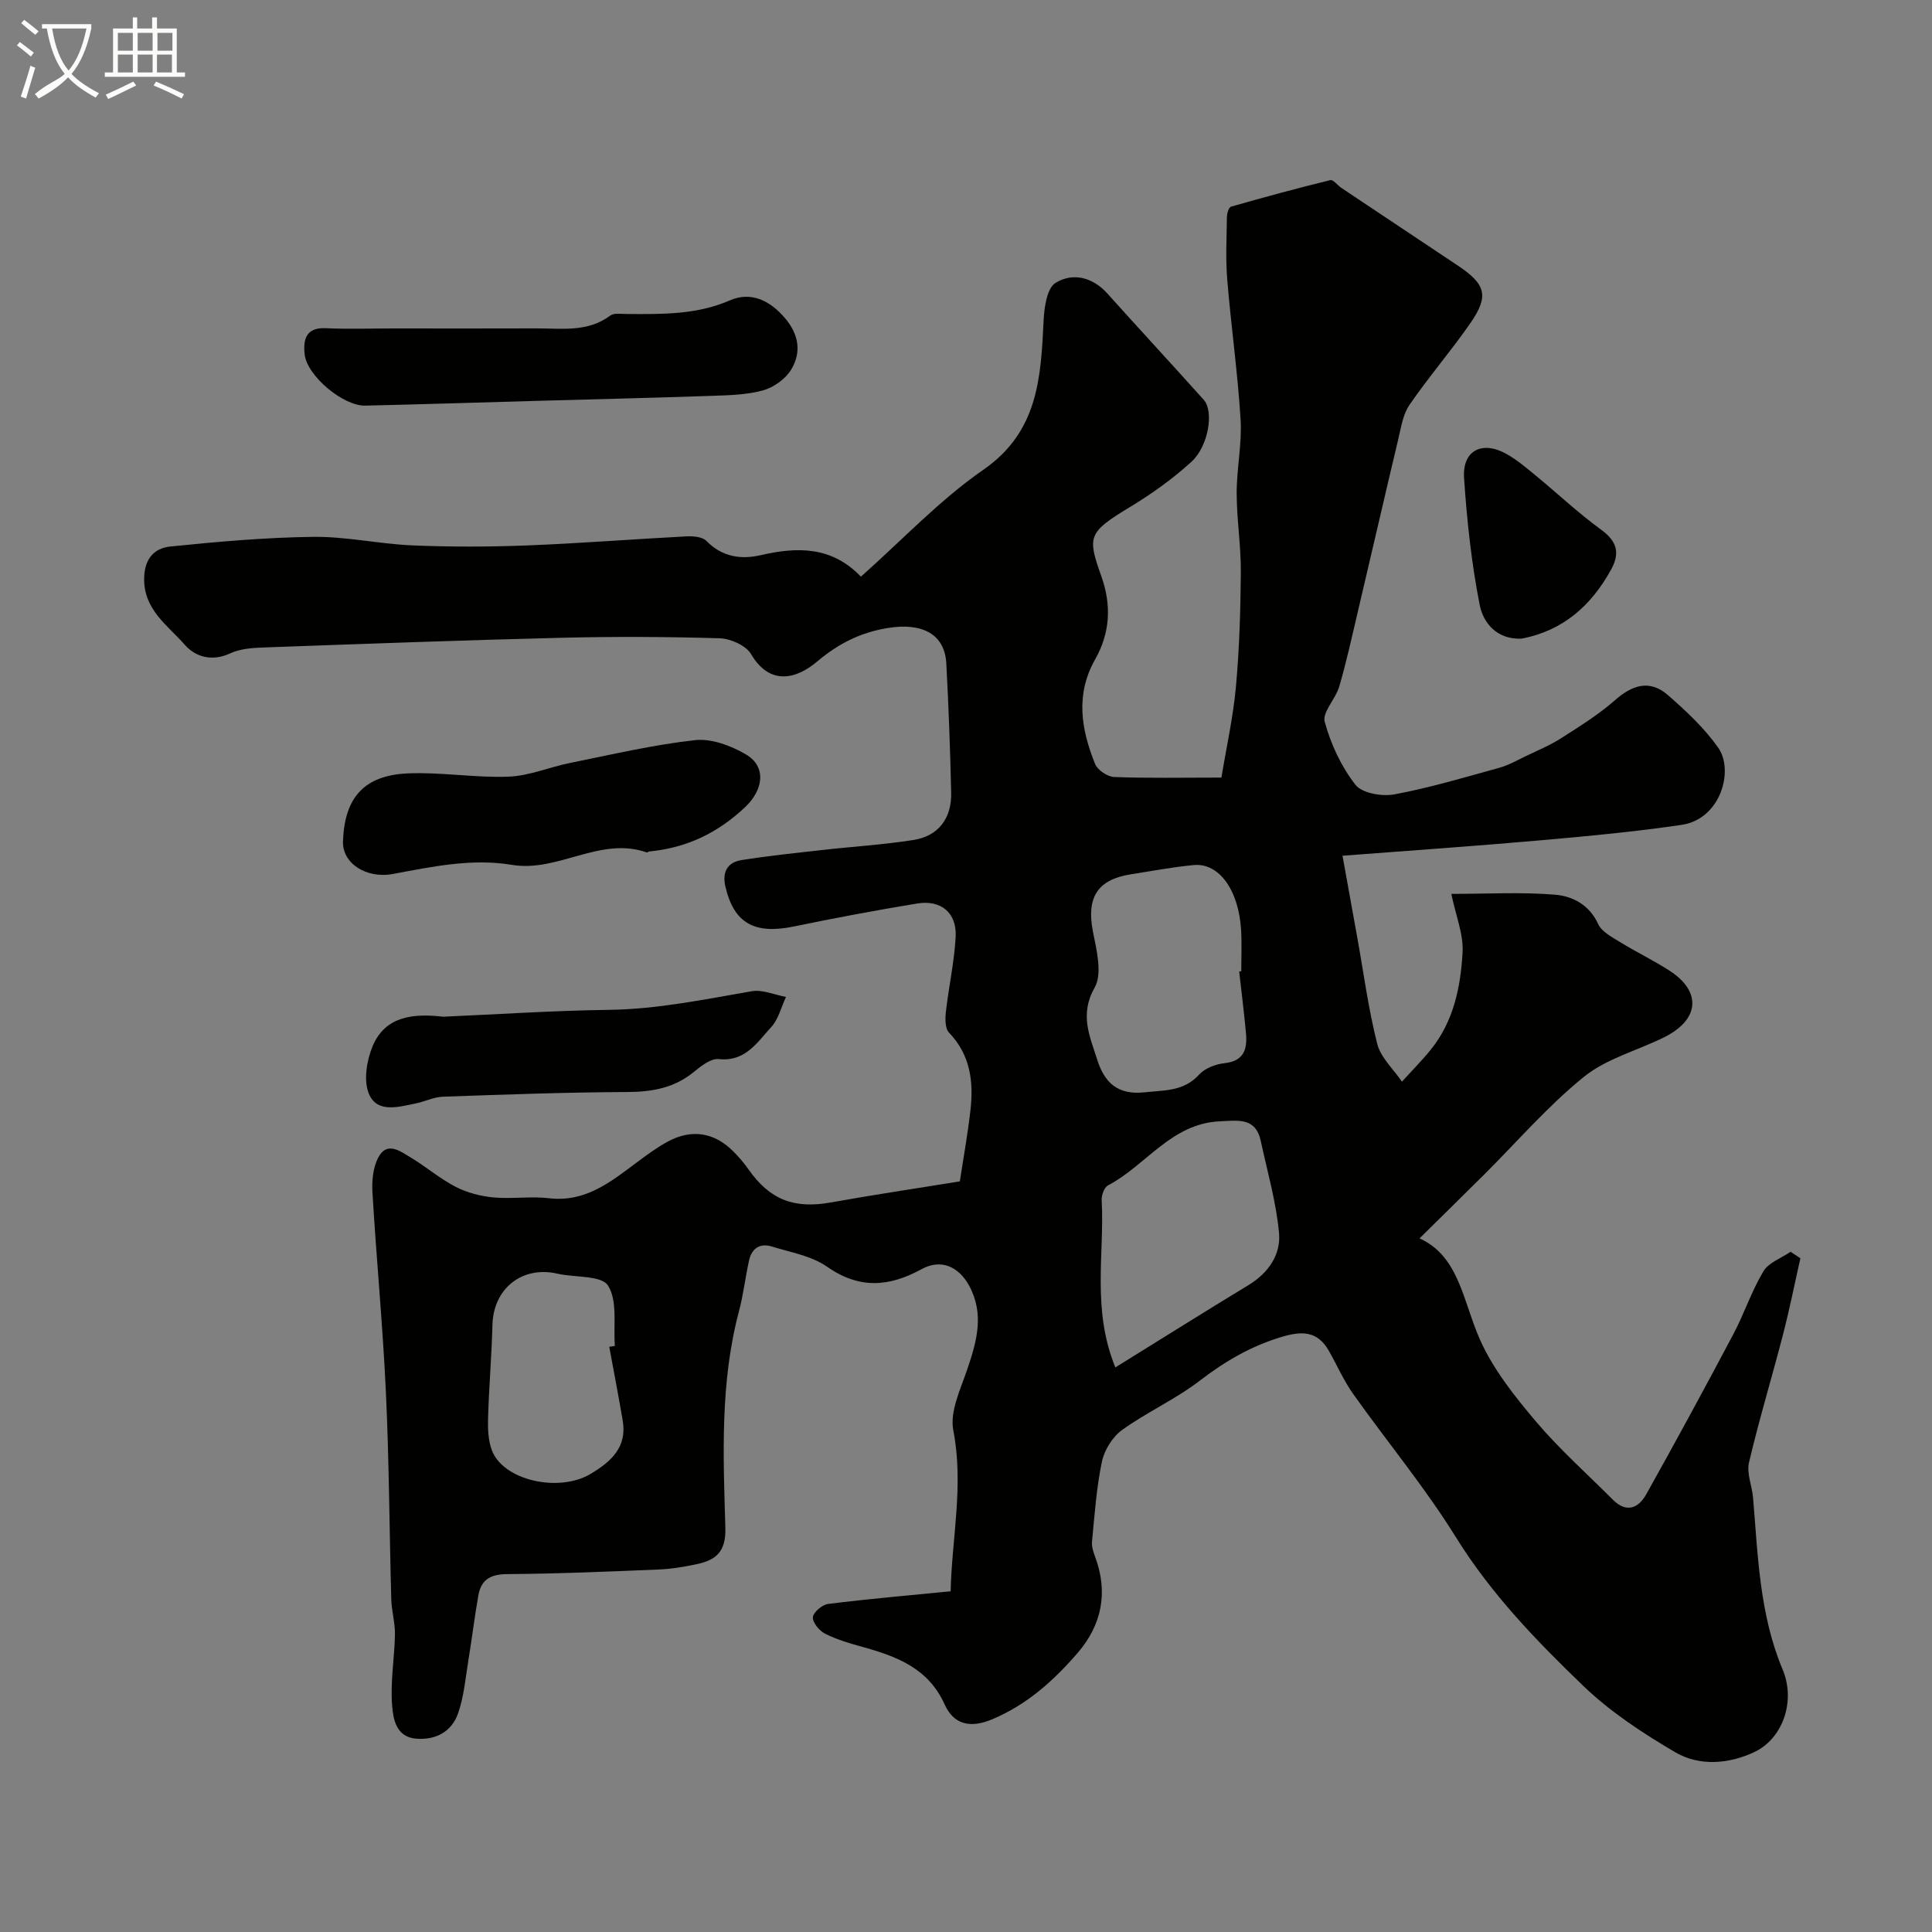 <svg enable-background="new 0 0 400 400" viewBox="0 0 400 400" xmlns="http://www.w3.org/2000/svg"><rect x="0" y="0" width="400" height="400" fill="#808080" stroke="none"/><path d="m6.4 11.7c-1-.8-1.9-1.6-2.9-2.3l.6-.7c.9.7 1.9 1.4 2.9 2.2zm-2.1 8.3c.7-2.1 1.4-4.2 2-6.4.2.1.6.3 1 .4-.7 2.3-1.3 4.4-1.9 6.4zm3-12.8c-1.1-.9-2.1-1.7-2.9-2.4l.6-.7c1 .8 2 1.5 3 2.4zm1.4-1.3v-.9h10.2v.9c-.9 4.2-2.3 7.3-4.1 9.4 1.3 1.4 3.2 2.7 5.7 4-.2.2-.4.5-.7.9-2.5-1.4-4.4-2.7-5.7-4.2-1.4 1.5-3.5 3-6.1 4.4 0 0 0 0-.1-.1-.3-.4-.5-.7-.7-.8 2.7-2.3 4.7-2.8 6.2-4.2-1.8-2.2-3-5.3-3.7-9.4zm9.2 0h-7.1c.6 3.8 1.7 6.7 3.4 8.7 1.7-2 2.9-4.8 3.7-8.7z" fill="#fbfcfa"/><path d="m31.6 3.6h.9v2.3h4.1v9.1h1.7v.9h-16.6v-.9h1.7v-9.1h4.1v-2.3h.9v2.3h3.1v-2.3zm-4 13.3.6.8c-1.9.9-3.8 1.9-5.8 2.8-.2-.3-.3-.6-.5-.9 2-.9 3.9-1.8 5.7-2.7zm-3.2-10.1v3.7h3.1v-3.7zm0 4.5v3.7h3.1v-3.7zm4.1-4.5v3.7h3.1v-3.7zm0 4.5v3.7h3.1v-3.7zm9.1 9.1c-2.1-1.1-4.1-2-5.8-2.7l.5-.8c2.2.9 4.1 1.8 5.8 2.6zm-1.9-13.6h-3.1v3.7h3.1zm-3.2 4.5v3.7h3.1v-3.7z" fill="#fbfcfa"/><g fill="#010100"><path d="m277.95 177.17c1.09 6 2.07 11.44 3.05 16.88 1.33 7.37 2.3 14.83 4.14 22.07.73 2.86 3.36 5.24 5.12 7.83 2-2.22 4.12-4.34 5.99-6.66 4.72-5.85 6.16-12.96 6.56-20.11.21-3.75-1.4-7.6-2.33-12.11 7.63 0 14.6-.41 21.49.17 3.62.3 7.08 2.08 8.92 6.08.76 1.65 2.95 2.75 4.67 3.81 3.31 2.04 6.84 3.73 10.1 5.84 6.68 4.31 6.22 10.13-1.08 13.77-5.55 2.76-11.94 4.41-16.63 8.19-7.46 6.02-13.8 13.41-20.63 20.21-4.39 4.36-8.8 8.69-13.42 13.25 8.24 3.72 8.99 13.09 12.55 21.05 2.75 6.14 7.17 11.69 11.57 16.89 4.87 5.75 10.57 10.81 15.91 16.17 2.81 2.83 5.31 1.74 6.9-1.11 6.14-10.97 12.14-22.03 18.03-33.14 2.26-4.26 3.77-8.93 6.24-13.05 1.09-1.81 3.7-2.71 5.62-4.03.68.45 1.35.89 2.03 1.34-1.2 5.31-2.26 10.66-3.63 15.92-2.28 8.81-4.93 17.52-7.01 26.37-.52 2.23.63 4.82.84 7.26 1.02 12.04 1.32 24.14 6.13 35.61 2.75 6.56.01 14.31-5.87 17.08-5.21 2.45-11.31 3-16.36.04-6.73-3.95-13.43-8.35-19.02-13.72-9.76-9.38-19.16-19.12-26.43-30.85-6.4-10.31-14.23-19.73-21.27-29.66-1.97-2.78-3.34-5.98-5.05-8.96-2.3-3.99-5.45-4.08-9.62-2.84-6.38 1.9-11.8 5.05-17.04 9.08-5.02 3.86-10.95 6.51-16.1 10.22-1.98 1.43-3.68 4.15-4.18 6.56-1.14 5.42-1.51 11.01-2.05 16.55-.11 1.07.31 2.25.7 3.31 2.69 7.31 1.26 14.01-3.66 19.72-4.94 5.73-10.52 10.76-17.75 13.78-4.5 1.88-7.92 1.08-9.8-3.09-3.37-7.49-9.89-9.94-16.96-11.9-2.65-.73-5.34-1.52-7.78-2.74-1.19-.6-2.62-2.31-2.54-3.42.08-1.02 1.93-2.6 3.16-2.75 8.29-1.04 16.62-1.76 25.36-2.62.24-10.98 2.76-21.97.55-33.33-.75-3.89 1.5-8.51 2.89-12.62 1.97-5.8 3.58-11.42.4-17.3-2.14-3.95-5.81-5.66-9.82-3.46-6.8 3.72-12.94 4.17-19.64-.51-3.2-2.24-7.52-2.95-11.39-4.16-2.47-.77-4.18.39-4.73 2.89-.77 3.5-1.17 7.08-2.09 10.53-3.91 14.74-3.26 29.8-2.81 44.77.15 5.09-2 6.76-6.05 7.6-2.56.53-5.17.98-7.78 1.08-10.43.43-20.87.88-31.3.95-3.42.02-5.42 1.09-6 4.35-.8 4.49-1.34 9.03-2.08 13.53-.61 3.68-.91 7.5-2.14 10.97-1.31 3.73-4.52 5.53-8.62 5.23-4.23-.31-4.8-4.12-5.02-6.81-.41-4.88.49-9.85.58-14.79.04-2.42-.7-4.84-.76-7.27-.4-14.27-.44-28.55-1.11-42.8-.64-13.83-1.97-27.63-2.79-41.45-.14-2.39.12-5.13 1.19-7.18 1.82-3.49 4.56-1.32 6.72-.04 3.18 1.9 6.04 4.39 9.32 6.08 2.36 1.22 5.14 1.94 7.79 2.19 3.82.36 7.75-.28 11.55.17 7.52.88 12.72-3.35 18.13-7.39 2.09-1.56 4.21-3.13 6.49-4.36 4.92-2.64 9.57-1.88 13.49 2.02 1.16 1.16 2.24 2.42 3.18 3.76 4.44 6.32 9.47 8.22 17.13 6.83 8.71-1.57 17.47-2.86 26.62-4.35.73-4.77 1.63-9.73 2.2-14.72.67-5.89.01-11.45-4.44-16.08-.83-.87-.81-2.9-.64-4.33.58-5.18 1.75-10.32 2.02-15.51.25-4.97-3.03-7.7-7.97-6.89-8.52 1.4-17.02 3-25.48 4.75-8.21 1.7-12.46-.66-14.22-8.24-.7-3.01.39-5.03 3.34-5.5 5.49-.87 11.03-1.45 16.55-2.07 6.35-.72 12.74-1.1 19.05-2.09 5.15-.81 7.92-4.47 7.8-9.78-.2-8.94-.53-17.88-1.01-26.8-.33-6.04-4.99-8.49-12.16-7.3-5.64.93-10.2 3.23-14.61 6.96-4.21 3.56-9.73 5.09-13.65-1.56-1.06-1.8-4.24-3.21-6.49-3.28-10.99-.33-22-.37-32.99-.1-20.37.5-40.74 1.26-61.11 1.99-2.43.09-5.08.22-7.22 1.22-3.8 1.77-7.24.76-9.45-1.78-3.52-4.04-8.57-7.26-8.39-13.88.1-4.04 2.19-6.12 5.42-6.45 9.83-1 19.71-1.88 29.58-2 6.86-.08 13.71 1.48 20.59 1.77 7.85.33 15.74.31 23.6.01 11.04-.43 22.06-1.31 33.09-1.88 1.38-.07 3.28.08 4.12.94 3.25 3.32 7.14 3.9 11.25 2.95 7.57-1.75 14.7-1.86 20.74 4.45 8.65-7.67 16.3-15.86 25.31-22.1 11.45-7.92 11.94-19.15 12.52-30.95.13-2.71.69-6.67 2.46-7.77 3.53-2.17 7.64-1.25 10.74 2.2 6.62 7.37 13.36 14.65 19.97 22.03 2.1 2.35 1 9.55-2.57 12.81-3.83 3.5-8.15 6.59-12.6 9.29-8.81 5.33-8.99 6.13-6.06 14.37 2.16 6.06 1.82 11.79-1.28 17.26-4.12 7.28-2.88 14.51 0 21.65.51 1.26 2.55 2.63 3.94 2.69 6.98.27 13.97.12 22.21.12 1.04-6.31 2.43-12.5 3-18.75.72-7.9.96-15.86 1.02-23.8.04-5.43-.85-10.87-.86-16.3-.01-5.1 1.12-10.23.81-15.3-.59-9.66-1.97-19.27-2.76-28.92-.36-4.3-.13-8.66-.07-12.99.01-.74.38-2.01.84-2.14 6.82-1.95 13.67-3.81 20.57-5.5.61-.15 1.52 1.11 2.34 1.65 8 5.34 16.01 10.67 24.01 16.01 5.85 3.9 6.56 6.31 2.64 11.96-4 5.77-8.62 11.12-12.6 16.91-1.37 1.99-1.75 4.72-2.34 7.18-2.87 12.03-5.63 24.09-8.47 36.13-1.18 5.03-2.29 10.08-3.74 15.04-.75 2.55-3.54 5.28-3 7.27 1.25 4.62 3.42 9.26 6.34 13.02 1.36 1.76 5.49 2.49 8.06 2.01 7.32-1.36 14.49-3.51 21.69-5.49 1.94-.54 3.75-1.57 5.58-2.45 2.44-1.17 4.97-2.22 7.24-3.67 3.84-2.46 7.78-4.89 11.18-7.89 3.62-3.19 7.22-4.32 10.95-1.07 3.79 3.31 7.57 6.84 10.44 10.92 3.27 4.66.55 14.76-7.6 15.96-9.57 1.41-19.22 2.32-28.87 3.17-13.57 1.2-27.19 2.14-41.33 3.22zm-47.03 105.94c9.61-5.95 18.54-11.57 27.56-17.04 4.12-2.5 6.73-6.3 6.33-10.77-.58-6.41-2.41-12.7-3.77-19.03-1.07-5-4.73-4.28-8.52-4.11-10.05.46-15.26 9.15-23.13 13.27-.78.41-1.36 2.04-1.3 3.06.61 11.13-2.09 22.52 2.83 34.62zm25.64-81.97c.14-.02.29-.03.43-.05 0-2.82.13-5.65-.03-8.47-.47-8.3-4.56-14.01-9.8-13.52-4.35.41-8.67 1.24-13 1.91-6.98 1.08-9.24 4.84-7.89 11.81.75 3.84 2.01 8.74.37 11.64-3.18 5.6-1.01 10.07.53 14.94 1.49 4.71 4.19 7.36 9.81 6.75 4.14-.45 8.1-.16 11.29-3.67 1.2-1.32 3.41-2.15 5.26-2.36 4.11-.46 4.74-2.99 4.43-6.29-.4-4.24-.92-8.46-1.4-12.69zm-130.42 77.7c.39-.06.78-.12 1.16-.18-.33-4.25.6-9.29-1.41-12.49-1.36-2.16-6.86-1.64-10.47-2.47-7.29-1.68-13.26 3.06-13.46 10.55-.17 6.42-.72 12.83-.91 19.26-.07 2.25.01 4.68.78 6.74 2.33 6.25 13.85 8.86 20.49 4.88 4.16-2.5 7.54-5.47 6.61-10.98-.86-5.1-1.85-10.2-2.79-15.31z"/><path d="m71.01 174.21c.31-9.05 4.34-13.7 13.46-14.09 6.91-.29 13.89.94 20.81.68 4.28-.16 8.47-1.98 12.75-2.84 8.6-1.73 17.18-3.76 25.87-4.72 3.39-.38 7.43 1.14 10.51 2.94 4.38 2.55 3.59 7.39-.09 10.88-5.71 5.41-12.19 8.5-19.93 9.23-.15.01-.33.25-.44.21-9.7-3.42-18.36 4.16-27.96 2.56-8.3-1.38-16.45.36-24.6 1.88-5.68 1.05-10.53-2.28-10.38-6.73z"/><path d="m81.46 68c9.86 0 19.71.03 29.57-.01 5.23-.02 10.61.86 15.31-2.65.79-.59 2.26-.33 3.42-.33 7.24.03 14.38.21 21.35-2.82 4.41-1.92 8.39.04 11.55 3.84 2.81 3.38 3.23 7.01 1.17 10.45-1.17 1.96-3.63 3.73-5.85 4.34-3.43.95-7.15 1.01-10.76 1.14-12.1.42-24.2.7-36.3 1.04-11.77.33-23.53.71-35.3.98-4.58.11-12.1-6.21-12.55-10.65-.31-3 .24-5.58 4.39-5.38 4.66.22 9.33.05 14 .05z"/><path d="m91.76 210.5c11.43-.5 22.86-1.27 34.29-1.42 10.07-.13 19.79-2.17 29.61-3.86 2.22-.38 4.71.75 7.07 1.19-.99 2.11-1.56 4.61-3.06 6.24-2.91 3.16-5.35 7.22-10.88 6.62-1.61-.17-3.63 1.43-5.12 2.65-4.05 3.32-8.59 4.14-13.72 4.17-12.75.06-25.5.52-38.25.97-1.9.07-3.75 1.02-5.65 1.4-3.56.73-8 2.05-9.68-2.01-1.14-2.75-.45-6.91.79-9.88 2.65-6.31 8.62-6.76 14.6-6.07z"/><path d="m315.02 132.22c-5.13.23-7.93-3.27-8.66-6.95-1.7-8.64-2.65-17.47-3.24-26.27-.39-5.77 3.76-7.88 8.88-4.96 2.11 1.2 4.01 2.82 5.9 4.37 4.56 3.75 8.88 7.83 13.65 11.3 3.26 2.38 3.87 4.81 2.04 8.16-4.12 7.52-10 12.73-18.57 14.35z"/></g></svg>